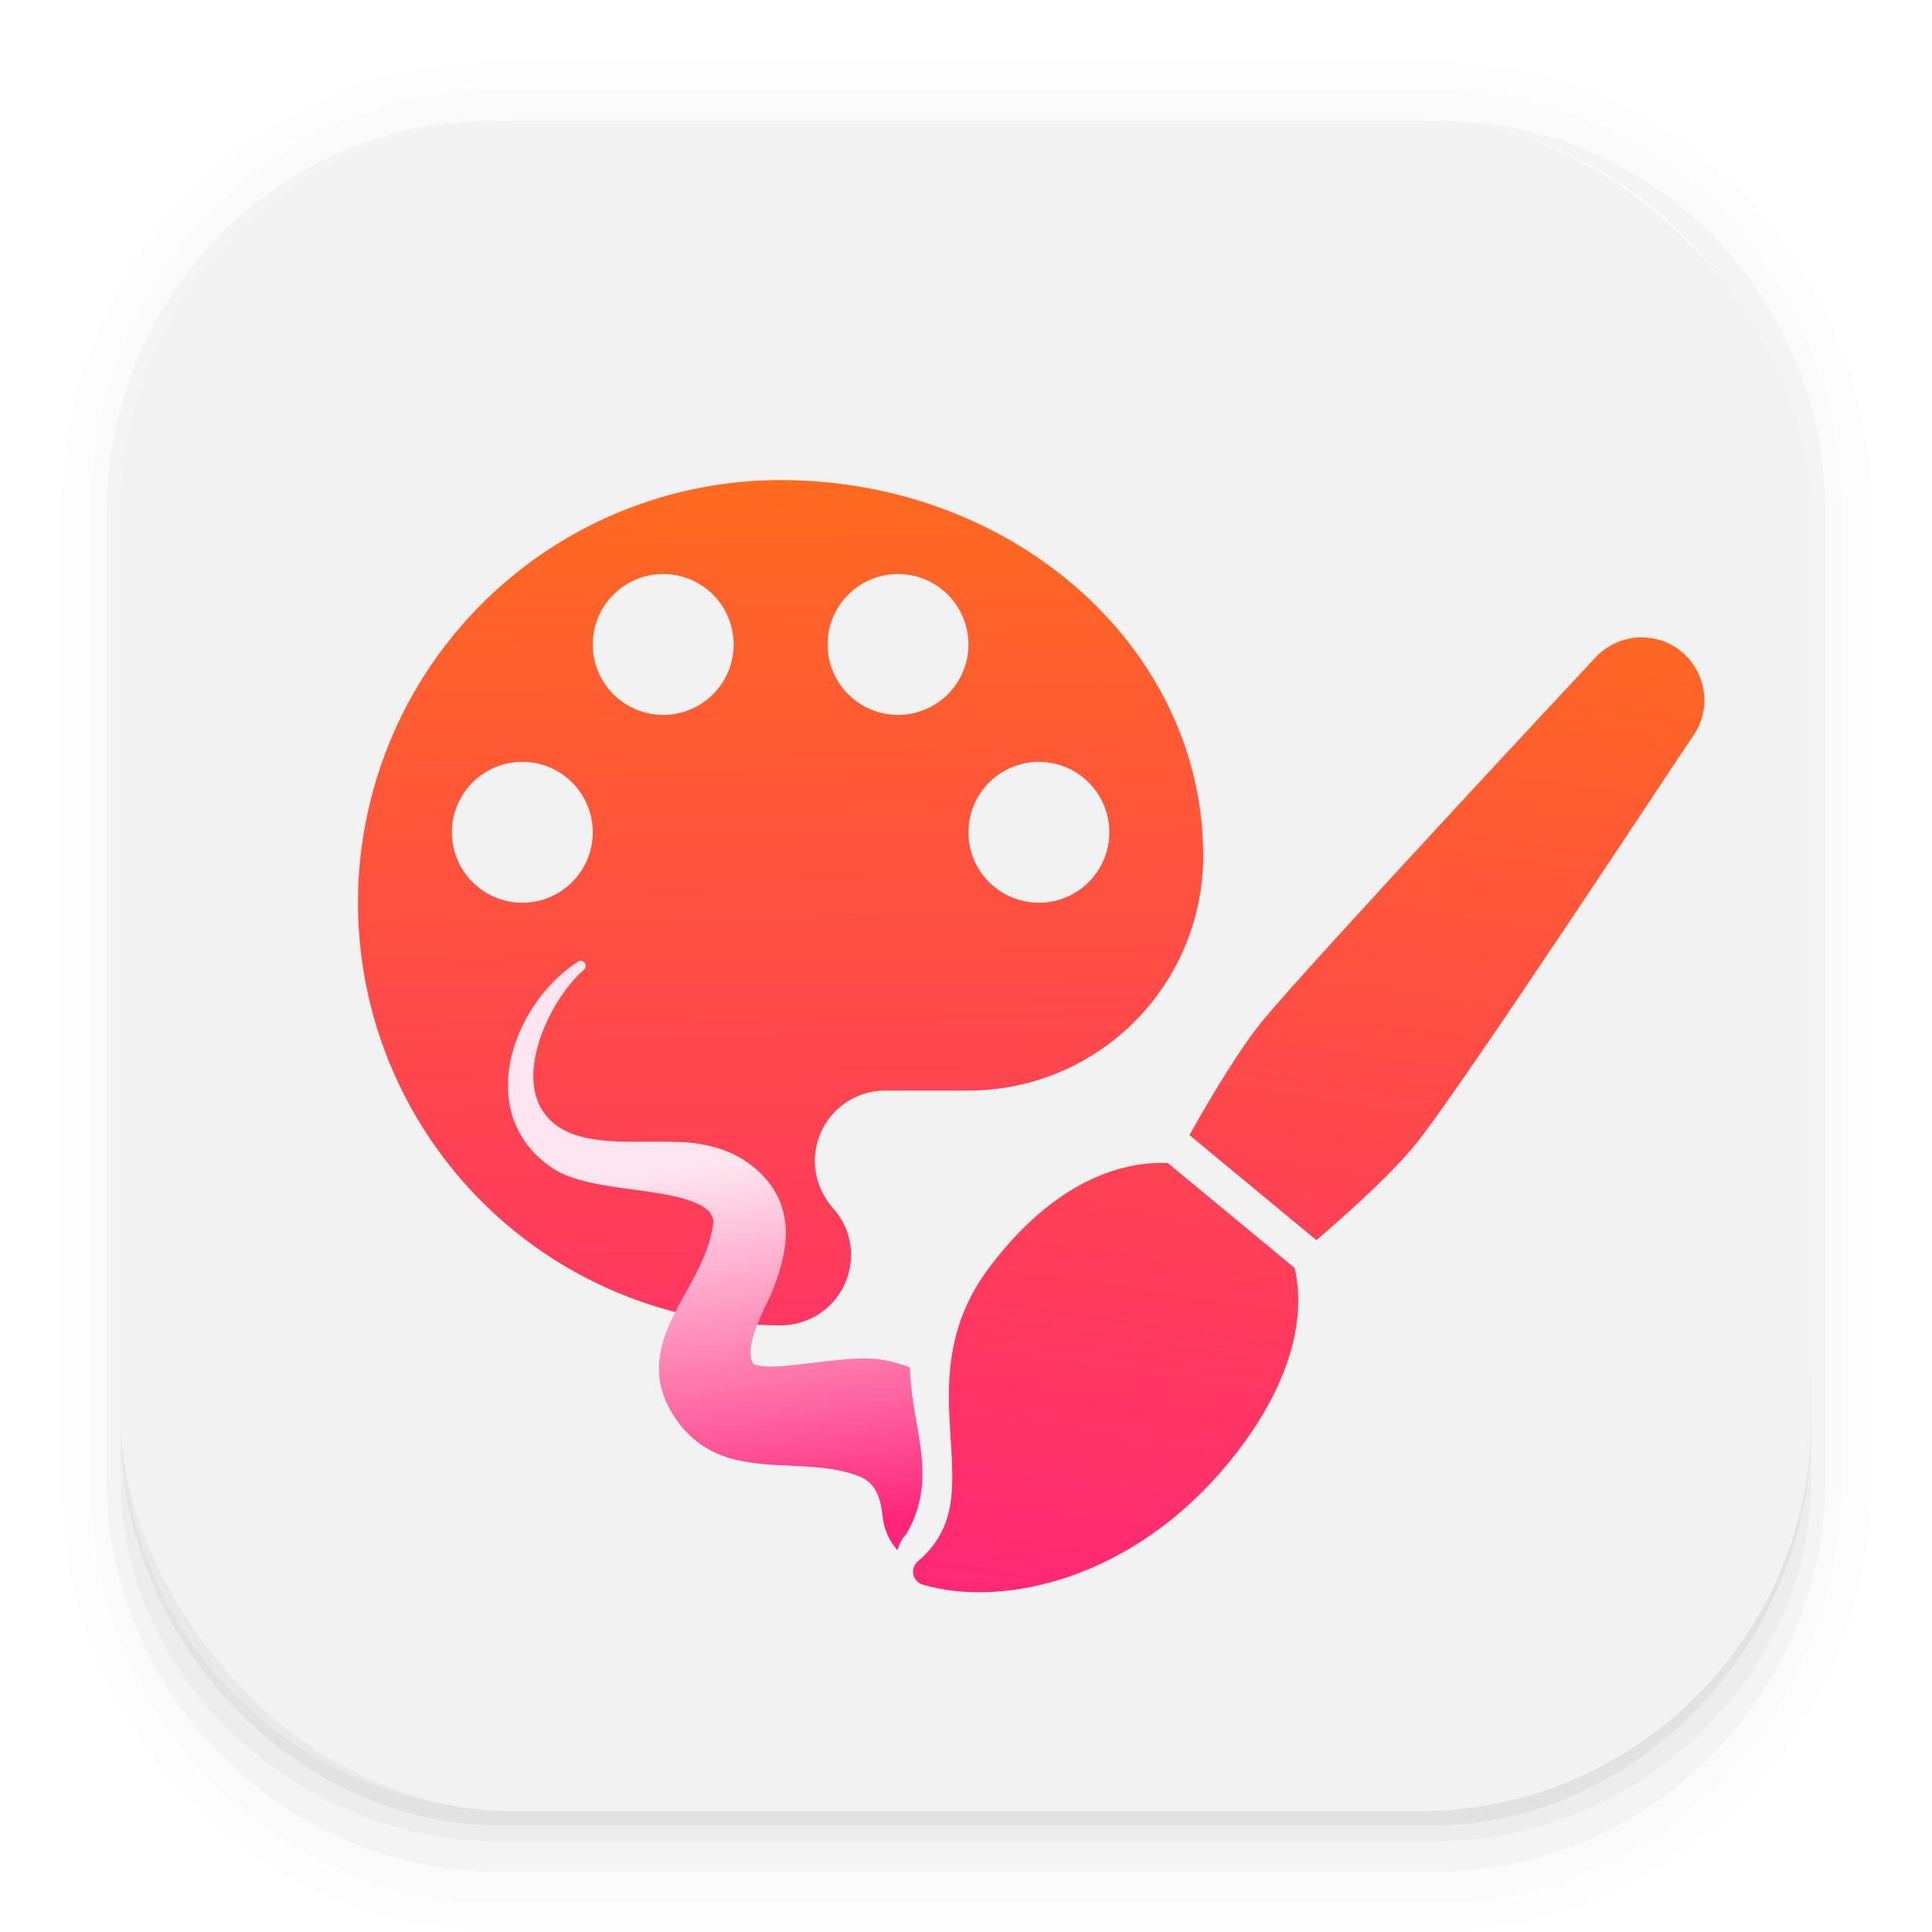 <?xml version="1.0" encoding="UTF-8" standalone="no"?>
<svg
   width="64"
   height="64"
   version="1.1"
   id="svg9913"
   sodipodi:docname="gnome-paint.svg"
   xml:space="preserve"
   inkscape:version="1.2.2 (b0a8486541, 2022-12-01)"
   xmlns:inkscape="http://www.inkscape.org/namespaces/inkscape"
   xmlns:sodipodi="http://sodipodi.sourceforge.net/DTD/sodipodi-0.dtd"
   xmlns:xlink="http://www.w3.org/1999/xlink"
   xmlns="http://www.w3.org/2000/svg"
   xmlns:svg="http://www.w3.org/2000/svg"><sodipodi:namedview
     id="namedview9915"
     pagecolor="#ffffff"
     bordercolor="#000000"
     borderopacity="0.25"
     inkscape:showpageshadow="2"
     inkscape:pageopacity="0.0"
     inkscape:pagecheckerboard="0"
     inkscape:deskcolor="#d1d1d1"
     showgrid="false"
     inkscape:zoom="30.934523"
     inkscape:cx="27.477392"
     inkscape:cy="39.276507"
     inkscape:window-width="1920"
     inkscape:window-height="1026"
     inkscape:window-x="0"
     inkscape:window-y="24"
     inkscape:window-maximized="1"
     inkscape:current-layer="svg9913" /><defs
     id="defs9891"><linearGradient
       inkscape:collect="always"
       id="linearGradient28720"><stop
         style="stop-color:#ffe5f0;stop-opacity:1;"
         offset="0"
         id="stop28716" /><stop
         style="stop-color:#ff2579;stop-opacity:1;"
         offset="1"
         id="stop28718" /></linearGradient><linearGradient
       id="c"
       x1="28.285"
       x2="28.774"
       y1="13.142"
       y2="52.167"
       gradientUnits="userSpaceOnUse"><stop
         stop-color="#ff6c1c"
         offset="0"
         id="stop9878" /><stop
         stop-color="#ff2579"
         offset="1"
         id="stop9880" /></linearGradient><linearGradient
       id="a"
       x1="7.937"
       x2="7.937"
       y1="15.081"
       y2="1.852"
       gradientTransform="translate(0 .032) scale(3.78)"
       gradientUnits="userSpaceOnUse"><stop
         stop-color="#f1efeb"
         offset="0"
         id="stop9883" /><stop
         stop-color="#fdfcfc"
         offset="1"
         id="stop9885" /></linearGradient><filter
       id="b"
       x="-0.059"
       y="-0.061"
       width="1.118"
       height="1.122"
       color-interpolation-filters="sRGB"><feGaussianBlur
         stdDeviation="10.562"
         id="feGaussianBlur9888" /></filter><linearGradient
       inkscape:collect="always"
       xlink:href="#linearGradient4237-67"
       id="linearGradient4276"
       x1="408.248"
       y1="547.602"
       x2="407.935"
       y2="498.894"
       gradientUnits="userSpaceOnUse"
       gradientTransform="matrix(1.18,0,0,1.18,-65.775,-86.45)" /><linearGradient
       id="linearGradient4207"
       inkscape:swatch="gradient"><stop
         id="stop3371"
         offset="0"
         style="stop-color:#3498db;stop-opacity:1;" /><stop
         id="stop3373"
         offset="1"
         style="stop-color:#3498db;stop-opacity:0;" /></linearGradient><linearGradient
       id="linearGradient4237-67"><stop
         id="stop4239-85"
         style="stop-color:#833cfc;stop-opacity:1"
         offset="0" /><stop
         id="stop4241-07"
         style="stop-color:#f461d4;stop-opacity:1"
         offset="1" /></linearGradient><linearGradient
       inkscape:collect="always"
       xlink:href="#c"
       id="linearGradient23378"
       gradientUnits="userSpaceOnUse"
       gradientTransform="matrix(0.987,0.16,-0.16,0.987,10.282,-1.996)"
       x1="28.285"
       y1="13.142"
       x2="28.774"
       y2="52.167" /><linearGradient
       inkscape:collect="always"
       xlink:href="#c"
       id="linearGradient23386"
       x1="416.378"
       y1="514.477"
       x2="416.867"
       y2="553.5"
       gradientUnits="userSpaceOnUse" /><linearGradient
       inkscape:collect="always"
       xlink:href="#linearGradient28720"
       id="linearGradient28722"
       x1="25.204"
       y1="35.466"
       x2="27.725"
       y2="48.662"
       gradientUnits="userSpaceOnUse"
       gradientTransform="matrix(0.923,0.049,-0.049,0.923,6.749,4.015)" /></defs><g
     color="#000"
     id="g9903"><path
       d="M4.37.53C2.254.53.53 2.312.53 4.496v8.468c0 2.184 1.725 3.968 3.84 3.968h8.194c2.114 0 3.84-1.783 3.84-3.968V4.497c0-2.184-1.726-3.968-3.84-3.968zm.256.52h7.681c1.844 0 3.33 1.534 3.33 3.44v7.937c0 1.906-1.485 3.44-3.33 3.44h-7.68c-1.845 0-3.33-1.534-3.33-3.44V4.49c0-1.906 1.485-3.44 3.33-3.44z"
       opacity=".01"
       style="font-feature-settings:normal;font-variant-alternates:normal;font-variant-caps:normal;font-variant-east-asian:normal;font-variant-ligatures:normal;font-variant-numeric:normal;font-variant-position:normal;font-variation-settings:normal;inline-size:0;isolation:auto;mix-blend-mode:normal;shape-margin:0;shape-padding:0;text-decoration-color:#000;text-decoration-line:none;text-decoration-style:solid;text-indent:0;text-orientation:mixed;text-transform:none;white-space:normal"
       transform="scale(3.78)"
       id="path9893" /><path
       d="M4.359.794C2.392.794.795 2.447.795 4.48v8.5c0 2.035 1.597 3.688 3.564 3.688h8.216c1.967 0 3.564-1.653 3.564-3.688v-8.5c0-2.034-1.597-3.687-3.564-3.687zm.272.256h7.672c1.842 0 3.325 1.534 3.325 3.44v7.937c0 1.906-1.483 3.44-3.325 3.44H4.63c-1.842 0-3.325-1.534-3.325-3.44V4.49c0-1.906 1.483-3.44 3.325-3.44z"
       opacity=".01"
       style="font-feature-settings:normal;font-variant-alternates:normal;font-variant-caps:normal;font-variant-east-asian:normal;font-variant-ligatures:normal;font-variant-numeric:normal;font-variant-position:normal;font-variation-settings:normal;inline-size:0;isolation:auto;mix-blend-mode:normal;shape-margin:0;shape-padding:0;text-decoration-color:#000;text-decoration-line:none;text-decoration-style:solid;text-indent:0;text-orientation:mixed;text-transform:none;white-space:normal"
       transform="scale(3.78)"
       id="path9895" /><path
       d="M4.31 1.058c-1.866 0-3.375 1.539-3.375 3.44v8.467c0 1.9 1.57 3.439 3.435 3.439h8.2c1.866 0 3.427-1.538 3.427-3.44V4.498c0-1.9-1.51-3.439-3.375-3.439h-.097c1.794.087 3.214 1.582 3.214 3.432v7.937c0 1.906-1.506 3.44-3.377 3.44h-7.79c-1.871 0-3.377-1.534-3.377-3.44V4.49c0-1.85 1.42-3.345 3.214-3.432z"
       opacity=".03"
       style="font-feature-settings:normal;font-variant-alternates:normal;font-variant-caps:normal;font-variant-east-asian:normal;font-variant-ligatures:normal;font-variant-numeric:normal;font-variant-position:normal;font-variation-settings:normal;inline-size:0;isolation:auto;mix-blend-mode:normal;shape-margin:0;shape-padding:0;text-decoration-color:#000;text-decoration-line:none;text-decoration-style:solid;text-indent:0;text-orientation:mixed;text-transform:none;white-space:normal"
       transform="scale(3.78)"
       id="path9897" /><path
       d="M4 46.969V49c0 6.648 5.896 12 12.544 12h30.961C54.153 61 60 55.648 60 49v-1.992a12.972 12.972 0 0 1-13 12.963H17.002A12.973 12.973 0 0 1 4 46.969z"
       opacity=".03"
       style="font-feature-settings:normal;font-variant-alternates:normal;font-variant-caps:normal;font-variant-east-asian:normal;font-variant-ligatures:normal;font-variant-numeric:normal;font-variant-position:normal;font-variation-settings:normal;inline-size:0;isolation:auto;mix-blend-mode:normal;shape-margin:0;shape-padding:0;text-decoration-color:#000;text-decoration-line:none;text-decoration-style:solid;text-indent:0;text-orientation:mixed;text-transform:none;white-space:normal"
       id="path9899" /><path
       d="M1.058 11.906v.592c0 1.939 1.573 3.5 3.332 3.5h8.16c1.76 0 3.325-1.561 3.325-3.5v-.58c-.006 2.095-1.537 3.78-3.44 3.78H4.498c-1.905 0-3.44-1.692-3.44-3.792z"
       opacity=".05"
       style="font-feature-settings:normal;font-variant-alternates:normal;font-variant-caps:normal;font-variant-east-asian:normal;font-variant-ligatures:normal;font-variant-numeric:normal;font-variant-position:normal;font-variation-settings:normal;inline-size:0;isolation:auto;mix-blend-mode:normal;shape-margin:0;shape-padding:0;text-decoration-color:#000;text-decoration-line:none;text-decoration-style:solid;text-indent:0;text-orientation:mixed;text-transform:none;white-space:normal"
       transform="scale(3.78)"
       id="path9901" /></g><g
     inkscape:label="Capa 1"
     id="layer1"
     transform="translate(-384.571,-499.798)"
     style="display:inline"><rect
       style="opacity:1;fill:#f2f2f2;fill-opacity:1;stroke:none;stroke-width:0.5;stroke-dasharray:none;stroke-opacity:1"
       id="rect4166"
       width="56"
       height="56"
       x="388.571"
       y="503.798"
       ry="13"
       rx="13" /><path
       style="fill:url(#linearGradient23386);stroke-width:1.167;fill-opacity:1.0"
       inkscape:connector-curvature="0"
       d="m 418.985,529.702 a 2.333,2.333 0 0 1 -2.333,-2.333 2.333,2.333 0 0 1 2.333,-2.333 2.333,2.333 0 0 1 2.333,2.333 2.333,2.333 0 0 1 -2.333,2.333 m -4.667,-6.222 a 2.333,2.333 0 0 1 -2.333,-2.333 2.333,2.333 0 0 1 2.333,-2.333 2.333,2.333 0 0 1 2.333,2.333 2.333,2.333 0 0 1 -2.333,2.333 m -7.778,0 a 2.333,2.333 0 0 1 -2.333,-2.333 2.333,2.333 0 0 1 2.333,-2.333 2.333,2.333 0 0 1 2.333,2.333 2.333,2.333 0 0 1 -2.333,2.333 m -4.667,6.222 a 2.333,2.333 0 0 1 -2.333,-2.333 2.333,2.333 0 0 1 2.333,-2.333 2.333,2.333 0 0 1 2.333,2.333 2.333,2.333 0 0 1 -2.333,2.333 m 8.556,-14 a 14,14 0 0 0 -14,14 14,14 0 0 0 14,14 2.333,2.333 0 0 0 2.333,-2.333 c 0,-0.607 -0.233,-1.151 -0.607,-1.556 -0.358,-0.42 -0.591,-0.964 -0.591,-1.556 a 2.333,2.333 0 0 1 2.333,-2.333 h 2.753 a 7.778,7.778 0 0 0 7.778,-7.778 c 0,-6.876 -6.269,-12.444 -14,-12.444 z"
       id="path4190" /><path
       style="display:none;fill:#f2f2f2;fill-opacity:1;stroke-width:1.167"
       inkscape:connector-curvature="0"
       d="m 438.238,525.829 -1.563,-1.563 c -0.432,-0.455 -1.19,-0.455 -1.645,0 l -10.453,10.453 3.208,3.208 10.453,-10.453 c 0.455,-0.455 0.455,-1.213 0,-1.645 m -15.995,10.932 a 3.5,3.5 0 0 0 -3.5,3.5 c 0,1.528 -1.353,2.333 -2.333,2.333 1.073,1.423 2.917,2.333 4.667,2.333 a 4.667,4.667 0 0 0 4.667,-4.667 3.5,3.5 0 0 0 -3.5,-3.5 z"
       id="path4201" /></g><g
     transform="matrix(0.09,0,0,0.09,12.684,12.68)"
     fill-opacity="0.847"
     filter="url(#b)"
     opacity="0.15"
     stroke-width="0.792"
     id="g9909"
     style="display:none"><path
       d="m 406.36,8.039 a 23.19,23.19 0 0 0 -18.256,10.174 c -4.3,6.338 -105.407,155.475 -118.422,177.917 -6.51,11.224 -13.854,29.44 -19.956,46.097 l 52.545,30.804 c 11.443,-13.575 23.66,-29.073 30.26,-40.455 13.17,-22.709 92.256,-184.275 95.616,-191.146 5.357,-10.945 1.347,-24.171 -9.194,-30.281 A 23.129,23.129 0 0 0 406.361,8.034 Z M 26.89,185.655 a 2.041,2.041 0 0 0 -1.439,0.37 c -15.78,11.433 -26.224,32.211 -25.4,50.52 0.438,9.765 4.19,23.325 19.606,32.504 8.298,4.94 21.726,5.966 34.703,6.972 12.768,0.989 25.974,2.029 30.043,6.993 1.065,1.3 1.48,2.875 1.241,4.858 -0.888,9.078 -5.302,18.021 -9.563,26.664 -8.047,16.328 -16.364,33.201 -1.983,51.936 12.631,16.45 29.394,16.459 46.62,16.338 1.41,-0.01 2.837,-0.022 4.249,-0.022 7.515,0 16.179,0.22 24.05,2.962 5.602,2.171 8.42,6.668 9.738,15.577 1.009,5.462 3.445,9.768 6.666,13.006 a 14.975,14.975 0 0 1 3.29,-6.928 c 8.458,-9.986 6.796,-19.325 2.57,-37.819 -1.962,-8.595 -4.137,-18.134 -4.683,-28.516 -4.498,-1.502 -8.887,-2.385 -13.333,-2.658 a 39.066,39.066 0 0 0 -2.374,-0.066 c -6.69,0 -15.093,1.48 -23.223,2.898 -7.245,1.265 -14.09,2.44 -18.866,2.44 -3.359,0 -4.526,-0.595 -4.901,-0.915 -4.06,-5.095 1.824,-18.93 4.335,-24.857 0.642,-1.512 1.146,-2.72 1.438,-3.573 4.072,-11.981 7.054,-24.733 1.416,-36.838 -4.687,-10.065 -15.64,-18.076 -27.82,-20.39 -3.547,-0.839 -7.613,-1.22 -12.809,-1.22 -4.277,0 -8.862,0.26 -13.289,0.522 -4.54,0.27 -9.228,0.567 -13.725,0.567 -15.464,0 -24.376,-3.545 -29.759,-11.786 -9.992,-15.865 2.012,-44.285 14.336,-56.118 a 1.998,1.998 0 0 0 0.152,-2.723 1.984,1.984 0 0 0 -1.285,-0.697 z m 216.588,68.058 a 55.41,55.41 0 0 0 -8.605,1.742 c -13.718,3.937 -33.543,15.223 -50.171,46.664 -13.202,24.962 -8.33,46.325 -4.03,65.182 4.108,18.023 7.344,32.27 -4.728,46.511 a 4.973,4.973 0 0 0 -0.85,5.032 5.058,5.058 0 0 0 2.157,2.527 5.08,5.08 0 0 0 1.896,0.632 c 30.535,3.836 76.23,-14.183 104.416,-62.785 12.802,-22.073 18.301,-43.287 15.903,-61.369 -0.624,-4.717 -1.792,-9.177 -3.442,-13.332 l -52.545,-30.804 z"
       fill-opacity="1"
       id="path9907" /></g><path
     transform="matrix(1,0,0,1,-0.017,-0.02)"
     d="m 49.133,13.422 a 2.08,2.08 0 0 0 -1.637,0.912 c -0.385,0.568 -9.45,13.94 -10.617,15.951 -0.583,1.006 -1.242,2.64 -1.789,4.133 l 4.711,2.762 c 1.026,-1.217 2.121,-2.607 2.713,-3.627 1.18,-2.036 8.271,-16.521 8.572,-17.137 A 2.08,2.08 0 0 0 49.133,13.422 Z M 15.112,29.346 a 0.183,0.183 0 0 0 -0.129,0.033 c -1.415,1.025 -2.351,2.888 -2.277,4.53 0.04,0.875 0.376,2.09 1.758,2.914 0.744,0.442 1.947,0.534 3.11,0.625 1.146,0.088 2.33,0.182 2.694,0.627 a 0.547,0.547 0 0 1 0.112,0.435 c -0.08,0.814 -0.476,1.616 -0.858,2.39 -0.721,1.465 -1.467,2.977 -0.178,4.657 1.133,1.475 2.636,1.475 4.18,1.465 l 0.381,-0.002 c 0.674,0 1.45,0.02 2.156,0.265 0.502,0.195 0.755,0.598 0.873,1.397 0.09,0.49 0.31,0.876 0.598,1.166 0.042,-0.225 0.141,-0.44 0.295,-0.621 0.758,-0.896 0.61,-1.733 0.23,-3.39 -0.176,-0.771 -0.37,-1.627 -0.42,-2.557 a 4.64,4.64 0 0 0 -1.195,-0.239 3.502,3.502 0 0 0 -0.213,-0.006 c -0.6,0 -1.353,0.133 -2.082,0.26 -0.65,0.114 -1.263,0.219 -1.691,0.219 -0.301,0 -0.406,-0.053 -0.44,-0.082 -0.364,-0.457 0.164,-1.697 0.389,-2.229 a 5.52,5.52 0 0 0 0.129,-0.32 c 0.365,-1.074 0.632,-2.217 0.127,-3.303 -0.42,-0.902 -1.402,-1.62 -2.494,-1.828 a 4.979,4.979 0 0 0 -1.149,-0.11 c -0.383,0 -0.794,0.024 -1.191,0.048 -0.407,0.024 -0.827,0.05 -1.23,0.05 -1.387,0 -2.186,-0.317 -2.668,-1.056 -0.896,-1.423 0.18,-3.97 1.285,-5.031 a 0.18,0.18 0 0 0 -0.102,-0.307 z m 19.418,6.102 c -0.257,0.03 -0.515,0.083 -0.771,0.156 -1.23,0.353 -3.008,1.365 -4.498,4.183 -1.184,2.238 -0.747,4.154 -0.362,5.844 0.368,1.616 0.659,2.893 -0.424,4.17 a 0.446,0.446 0 0 0 0.118,0.678 c 0.05,0.03 0.109,0.049 0.17,0.057 2.737,0.343 6.834,-1.272 9.36,-5.63 1.149,-1.978 1.642,-3.88 1.427,-5.501 a 5.014,5.014 0 0 0 -0.309,-1.196 l -4.71,-2.761 z"
     fill="url(#c)"
     id="path9911"
     style="display:none" /><path
     d="m 54.626,21.128 c -0.655,-0.079 -1.309,0.158 -1.762,0.638 -0.471,0.499 -9.562,10.244 -11.036,12.042 -0.737,0.9 -1.649,2.407 -2.428,3.793 l 4.207,3.481 c 1.208,-1.037 2.511,-2.233 3.259,-3.145 1.491,-1.82 8.812,-12.98 9.208,-13.54 0.912,-1.286 0.118,-3.08 -1.448,-3.268 z M 38.682,38.527 c -0.258,-0.012 -0.522,-6.24e-4 -0.786,0.03 -1.271,0.151 -3.188,0.865 -5.11,3.408 -1.527,2.019 -1.403,3.98 -1.294,5.71 0.104,1.654 0.187,2.961 -1.087,4.048 -0.214,0.181 -0.211,0.512 0.008,0.688 0.045,0.038 0.1,0.066 0.159,0.084 2.647,0.777 6.949,-0.16 10.141,-4.057 1.451,-1.768 2.243,-3.566 2.29,-5.201 0.013,-0.413 -0.025,-0.826 -0.113,-1.23 l -4.206,-3.48 z"
     fill="url(#c)"
     id="path23372"
     style="display:inline;fill:url(#linearGradient23378);fill-opacity:1;stroke-width:1"
     sodipodi:nodetypes="cccccccccccccccccccc" /><path
     d="m 19.268,31.832 c -0.042,-0.007 -0.085,0.001 -0.121,0.024 -1.356,0.877 -2.31,2.551 -2.322,4.07 -0.006,0.809 0.245,1.947 1.481,2.775 0.665,0.444 1.771,0.588 2.84,0.728 1.053,0.137 2.075,0.333 2.389,0.761 0.082,0.15 0.109,0.186 0.082,0.407 -0.113,0.747 -0.451,1.417 -0.842,2.113 -0.737,1.317 -1.499,2.676 -0.391,4.289 0.974,1.416 2.361,1.489 3.786,1.555 l 0.352,0.017 c 0.622,0.033 1.337,0.089 1.977,0.349 0.454,0.204 0.668,0.589 0.738,1.332 0.059,0.457 0.243,0.823 0.495,1.105 0.05,-0.206 0.152,-0.399 0.302,-0.559 1.098,-1.91 0.127,-3.564 0.114,-5.497 -0.35,-0.14 -0.717,-0.234 -1.091,-0.279 -0.065,-0.007 -0.131,-0.013 -0.196,-0.016 -0.554,-0.029 -1.255,0.057 -1.934,0.139 -0.605,0.074 -1.176,0.141 -1.571,0.12 -0.278,-0.015 -0.372,-0.069 -0.402,-0.097 -0.314,-0.439 0.234,-1.558 0.467,-2.038 0.048,-0.095 0.093,-0.191 0.135,-0.289 0.389,-0.973 0.691,-2.015 0.278,-3.042 -0.344,-0.853 -1.215,-1.563 -2.213,-1.808 -0.344,-0.093 -0.698,-0.146 -1.055,-0.157 -0.353,-0.019 -0.734,-0.016 -1.101,-0.014 -0.377,0.002 -0.766,0.006 -1.138,-0.014 -1.28,-0.067 -2.002,-0.399 -2.411,-1.104 -0.758,-1.357 0.359,-3.655 1.431,-4.58 0.104,-0.092 0.057,-0.263 -0.079,-0.288 z"
     id="path27948"
     style="display:inline;fill:url(#linearGradient28722);fill-opacity:1;stroke-width:0.924"
     sodipodi:nodetypes="cccccccccccccccccccscccccccscccc" /></svg>

